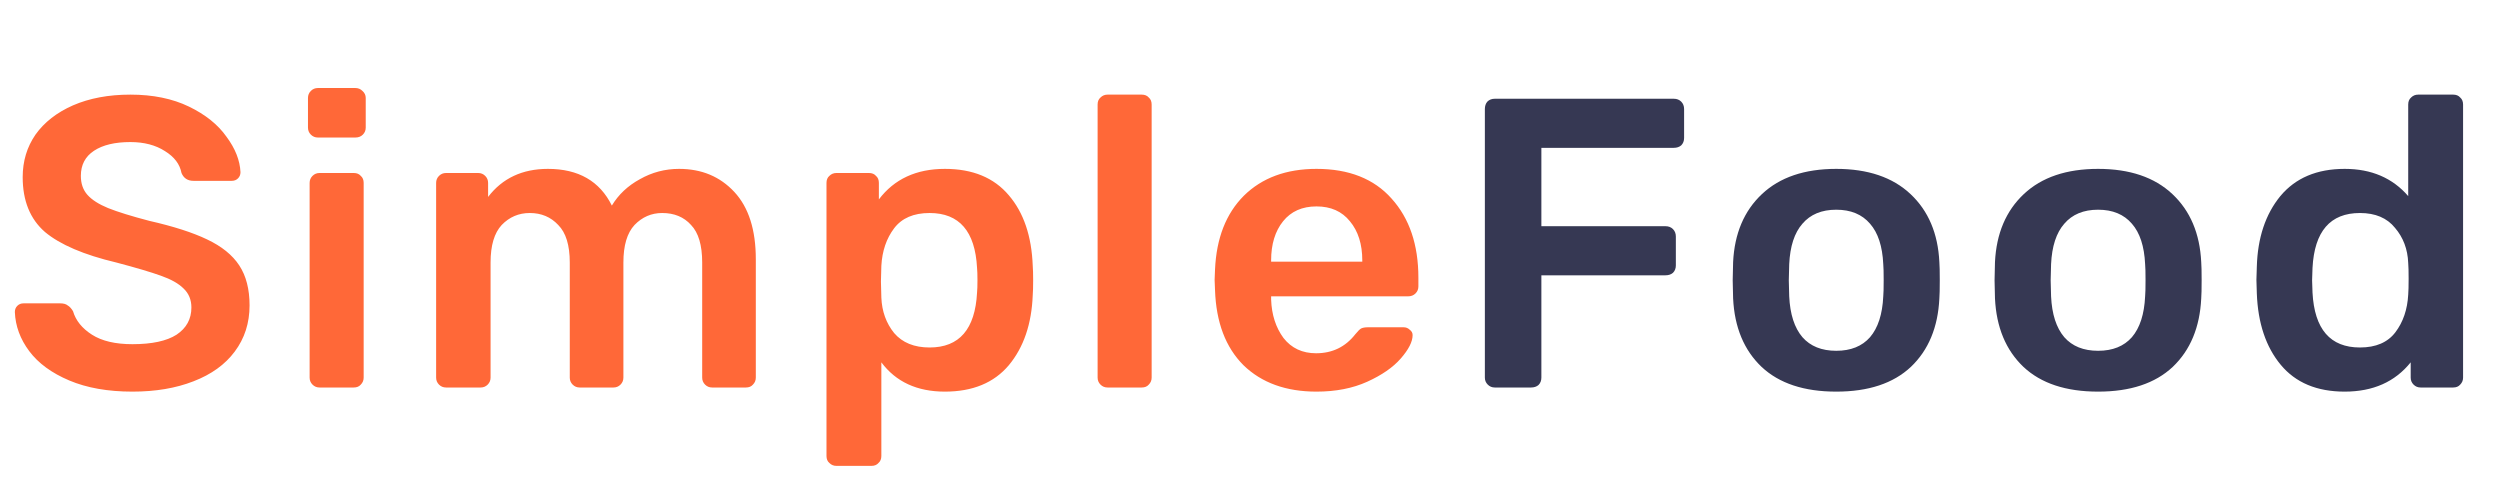 <?xml version="1.0" encoding="UTF-8" standalone="no"?>
<?xml-stylesheet type="text/css" href="svg.css" ?>
<svg  width="200" height="39" viewBox="0 0 200 39" fill="none" xmlns="http://www.w3.org/2000/svg">
<path d="M10.593 31.33C8.635 31.33 6.952 31.033 5.544 30.439C4.136 29.845 3.069 29.064 2.343 28.096C1.617 27.128 1.232 26.083 1.188 24.961C1.188 24.763 1.254 24.598 1.386 24.466C1.518 24.334 1.683 24.268 1.881 24.268H4.818C5.082 24.268 5.28 24.323 5.412 24.433C5.566 24.521 5.709 24.675 5.841 24.895C6.061 25.643 6.567 26.27 7.359 26.776C8.151 27.282 9.229 27.535 10.593 27.535C12.155 27.535 13.332 27.282 14.124 26.776C14.916 26.248 15.312 25.522 15.312 24.598C15.312 23.982 15.103 23.476 14.685 23.08C14.289 22.684 13.684 22.343 12.87 22.057C12.078 21.771 10.89 21.419 9.306 21.001C6.71 20.385 4.807 19.571 3.597 18.559C2.409 17.525 1.815 16.062 1.815 14.17C1.815 12.894 2.156 11.761 2.838 10.771C3.542 9.781 4.543 9 5.841 8.428C7.161 7.856 8.69 7.57 10.428 7.57C12.232 7.57 13.794 7.889 15.114 8.527C16.434 9.165 17.435 9.968 18.117 10.936C18.821 11.882 19.195 12.828 19.239 13.774C19.239 13.972 19.173 14.137 19.041 14.269C18.909 14.401 18.744 14.467 18.546 14.467H15.477C15.015 14.467 14.696 14.258 14.52 13.84C14.388 13.136 13.948 12.553 13.2 12.091C12.452 11.607 11.528 11.365 10.428 11.365C9.196 11.365 8.228 11.596 7.524 12.058C6.82 12.52 6.468 13.191 6.468 14.071C6.468 14.687 6.644 15.193 6.996 15.589C7.348 15.985 7.898 16.337 8.646 16.645C9.416 16.953 10.516 17.294 11.946 17.668C13.882 18.108 15.422 18.603 16.566 19.153C17.732 19.703 18.59 20.396 19.14 21.232C19.69 22.068 19.965 23.135 19.965 24.433C19.965 25.841 19.569 27.073 18.777 28.129C18.007 29.163 16.907 29.955 15.477 30.505C14.069 31.055 12.441 31.33 10.593 31.33ZM25.43 11.002C25.21 11.002 25.023 10.925 24.869 10.771C24.715 10.617 24.638 10.43 24.638 10.21V7.834C24.638 7.614 24.715 7.427 24.869 7.273C25.023 7.119 25.21 7.042 25.43 7.042H28.433C28.653 7.042 28.84 7.119 28.994 7.273C29.17 7.427 29.258 7.614 29.258 7.834V10.21C29.258 10.43 29.181 10.617 29.027 10.771C28.873 10.925 28.675 11.002 28.433 11.002H25.43ZM25.562 31C25.342 31 25.155 30.923 25.001 30.769C24.847 30.615 24.77 30.428 24.77 30.208V14.632C24.77 14.412 24.847 14.225 25.001 14.071C25.155 13.917 25.342 13.84 25.562 13.84H28.301C28.543 13.84 28.73 13.917 28.862 14.071C29.016 14.203 29.093 14.39 29.093 14.632V30.208C29.093 30.428 29.016 30.615 28.862 30.769C28.73 30.923 28.543 31 28.301 31H25.562ZM35.682 31C35.462 31 35.275 30.923 35.121 30.769C34.967 30.615 34.89 30.428 34.89 30.208V14.632C34.89 14.412 34.967 14.225 35.121 14.071C35.275 13.917 35.462 13.84 35.682 13.84H38.256C38.476 13.84 38.663 13.917 38.817 14.071C38.971 14.225 39.048 14.412 39.048 14.632V15.754C40.192 14.258 41.787 13.51 43.833 13.51C46.275 13.51 47.98 14.489 48.948 16.447C49.476 15.567 50.224 14.863 51.192 14.335C52.16 13.785 53.205 13.51 54.327 13.51C56.131 13.51 57.605 14.126 58.749 15.358C59.893 16.59 60.465 18.383 60.465 20.737V30.208C60.465 30.428 60.388 30.615 60.234 30.769C60.102 30.923 59.915 31 59.673 31H56.967C56.747 31 56.56 30.923 56.406 30.769C56.252 30.615 56.175 30.428 56.175 30.208V21.001C56.175 19.615 55.878 18.614 55.284 17.998C54.712 17.36 53.942 17.041 52.974 17.041C52.116 17.041 51.379 17.36 50.763 17.998C50.169 18.636 49.872 19.637 49.872 21.001V30.208C49.872 30.428 49.795 30.615 49.641 30.769C49.487 30.923 49.3 31 49.08 31H46.374C46.154 31 45.967 30.923 45.813 30.769C45.659 30.615 45.582 30.428 45.582 30.208V21.001C45.582 19.615 45.274 18.614 44.658 17.998C44.064 17.36 43.305 17.041 42.381 17.041C41.501 17.041 40.753 17.36 40.137 17.998C39.543 18.636 39.246 19.637 39.246 21.001V30.208C39.246 30.428 39.169 30.615 39.015 30.769C38.861 30.923 38.674 31 38.454 31H35.682ZM66.911 37.27C66.691 37.27 66.504 37.193 66.35 37.039C66.196 36.907 66.119 36.72 66.119 36.478V14.632C66.119 14.39 66.196 14.203 66.35 14.071C66.504 13.917 66.691 13.84 66.911 13.84H69.518C69.76 13.84 69.947 13.917 70.079 14.071C70.233 14.203 70.31 14.39 70.31 14.632V15.952C71.542 14.324 73.302 13.51 75.59 13.51C77.812 13.51 79.517 14.214 80.705 15.622C81.893 17.008 82.531 18.889 82.619 21.265C82.641 21.529 82.652 21.914 82.652 22.42C82.652 22.948 82.641 23.344 82.619 23.608C82.531 25.918 81.893 27.788 80.705 29.218C79.517 30.626 77.812 31.33 75.59 31.33C73.368 31.33 71.674 30.549 70.508 28.987V36.478C70.508 36.72 70.431 36.907 70.277 37.039C70.145 37.193 69.958 37.27 69.716 37.27H66.911ZM74.369 27.799C76.745 27.799 78.01 26.336 78.164 23.41C78.186 23.19 78.197 22.86 78.197 22.42C78.197 21.98 78.186 21.65 78.164 21.43C78.01 18.504 76.745 17.041 74.369 17.041C73.093 17.041 72.147 17.448 71.531 18.262C70.915 19.076 70.574 20.077 70.508 21.265L70.475 22.519L70.508 23.806C70.552 24.906 70.893 25.852 71.531 26.644C72.191 27.414 73.137 27.799 74.369 27.799ZM88.601 31C88.381 31 88.194 30.923 88.04 30.769C87.886 30.615 87.809 30.428 87.809 30.208V8.362C87.809 8.12 87.886 7.933 88.04 7.801C88.194 7.647 88.381 7.57 88.601 7.57H91.34C91.582 7.57 91.769 7.647 91.901 7.801C92.055 7.933 92.132 8.12 92.132 8.362V30.208C92.132 30.428 92.055 30.615 91.901 30.769C91.769 30.923 91.582 31 91.34 31H88.601ZM105.32 31.33C102.878 31.33 100.931 30.626 99.479 29.218C98.049 27.788 97.29 25.786 97.202 23.212L97.169 22.387L97.202 21.562C97.312 19.054 98.082 17.085 99.512 15.655C100.964 14.225 102.9 13.51 105.32 13.51C107.916 13.51 109.918 14.302 111.326 15.886C112.756 17.47 113.471 19.582 113.471 22.222V22.915C113.471 23.135 113.394 23.322 113.24 23.476C113.086 23.63 112.888 23.707 112.646 23.707H101.69V23.971C101.734 25.181 102.064 26.204 102.68 27.04C103.318 27.854 104.187 28.261 105.287 28.261C106.585 28.261 107.63 27.755 108.422 26.743C108.62 26.501 108.774 26.347 108.884 26.281C109.016 26.215 109.203 26.182 109.445 26.182H112.283C112.481 26.182 112.646 26.248 112.778 26.38C112.932 26.49 113.009 26.633 113.009 26.809C113.009 27.337 112.69 27.964 112.052 28.69C111.436 29.394 110.545 30.01 109.379 30.538C108.213 31.066 106.86 31.33 105.32 31.33ZM108.983 20.935V20.836C108.983 19.538 108.653 18.493 107.993 17.701C107.355 16.909 106.464 16.513 105.32 16.513C104.176 16.513 103.285 16.909 102.647 17.701C102.009 18.493 101.69 19.538 101.69 20.836V20.935H108.983Z" fill="#FF6838"/>
<path d="M119.581 31C119.361 31 119.174 30.923 119.02 30.769C118.866 30.615 118.789 30.428 118.789 30.208V8.725C118.789 8.483 118.855 8.285 118.987 8.131C119.141 7.977 119.339 7.9 119.581 7.9H133.903C134.145 7.9 134.343 7.977 134.497 8.131C134.651 8.285 134.728 8.483 134.728 8.725V11.035C134.728 11.277 134.651 11.475 134.497 11.629C134.343 11.761 134.145 11.827 133.903 11.827H123.31V18.097H133.243C133.485 18.097 133.683 18.174 133.837 18.328C133.991 18.482 134.068 18.68 134.068 18.922V21.232C134.068 21.474 133.991 21.672 133.837 21.826C133.683 21.958 133.485 22.024 133.243 22.024H123.31V30.208C123.31 30.45 123.233 30.648 123.079 30.802C122.925 30.934 122.727 31 122.485 31H119.581ZM146.899 31.33C144.325 31.33 142.334 30.67 140.926 29.35C139.518 28.008 138.759 26.182 138.649 23.872L138.616 22.42L138.649 20.968C138.759 18.68 139.529 16.865 140.959 15.523C142.389 14.181 144.369 13.51 146.899 13.51C149.429 13.51 151.409 14.181 152.839 15.523C154.269 16.865 155.039 18.68 155.149 20.968C155.171 21.232 155.182 21.716 155.182 22.42C155.182 23.124 155.171 23.608 155.149 23.872C155.039 26.182 154.28 28.008 152.872 29.35C151.464 30.67 149.473 31.33 146.899 31.33ZM146.899 28.063C148.065 28.063 148.967 27.7 149.605 26.974C150.243 26.226 150.595 25.137 150.661 23.707C150.683 23.487 150.694 23.058 150.694 22.42C150.694 21.782 150.683 21.353 150.661 21.133C150.595 19.703 150.243 18.625 149.605 17.899C148.967 17.151 148.065 16.777 146.899 16.777C145.733 16.777 144.831 17.151 144.193 17.899C143.555 18.625 143.203 19.703 143.137 21.133L143.104 22.42L143.137 23.707C143.203 25.137 143.555 26.226 144.193 26.974C144.831 27.7 145.733 28.063 146.899 28.063ZM167.848 31.33C165.274 31.33 163.283 30.67 161.875 29.35C160.467 28.008 159.708 26.182 159.598 23.872L159.565 22.42L159.598 20.968C159.708 18.68 160.478 16.865 161.908 15.523C163.338 14.181 165.318 13.51 167.848 13.51C170.378 13.51 172.358 14.181 173.788 15.523C175.218 16.865 175.988 18.68 176.098 20.968C176.12 21.232 176.131 21.716 176.131 22.42C176.131 23.124 176.12 23.608 176.098 23.872C175.988 26.182 175.229 28.008 173.821 29.35C172.413 30.67 170.422 31.33 167.848 31.33ZM167.848 28.063C169.014 28.063 169.916 27.7 170.554 26.974C171.192 26.226 171.544 25.137 171.61 23.707C171.632 23.487 171.643 23.058 171.643 22.42C171.643 21.782 171.632 21.353 171.61 21.133C171.544 19.703 171.192 18.625 170.554 17.899C169.916 17.151 169.014 16.777 167.848 16.777C166.682 16.777 165.78 17.151 165.142 17.899C164.504 18.625 164.152 19.703 164.086 21.133L164.053 22.42L164.086 23.707C164.152 25.137 164.504 26.226 165.142 26.974C165.78 27.7 166.682 28.063 167.848 28.063ZM187.575 31.33C185.353 31.33 183.648 30.615 182.46 29.185C181.272 27.755 180.634 25.852 180.546 23.476L180.513 22.387L180.546 21.331C180.612 19.021 181.239 17.14 182.427 15.688C183.637 14.236 185.353 13.51 187.575 13.51C189.709 13.51 191.403 14.236 192.657 15.688V8.362C192.657 8.12 192.734 7.933 192.888 7.801C193.042 7.647 193.229 7.57 193.449 7.57H196.254C196.496 7.57 196.683 7.647 196.815 7.801C196.969 7.933 197.046 8.12 197.046 8.362V30.208C197.046 30.428 196.969 30.615 196.815 30.769C196.683 30.923 196.496 31 196.254 31H193.647C193.427 31 193.24 30.923 193.086 30.769C192.932 30.615 192.855 30.428 192.855 30.208V28.987C191.601 30.549 189.841 31.33 187.575 31.33ZM188.796 27.799C190.072 27.799 191.018 27.392 191.634 26.578C192.25 25.764 192.591 24.763 192.657 23.575C192.679 23.311 192.69 22.882 192.69 22.288C192.69 21.716 192.679 21.298 192.657 21.034C192.613 19.934 192.261 18.999 191.601 18.229C190.963 17.437 190.028 17.041 188.796 17.041C186.42 17.041 185.155 18.504 185.001 21.43L184.968 22.42L185.001 23.41C185.155 26.336 186.42 27.799 188.796 27.799Z" fill="#363853"/>
</svg>

